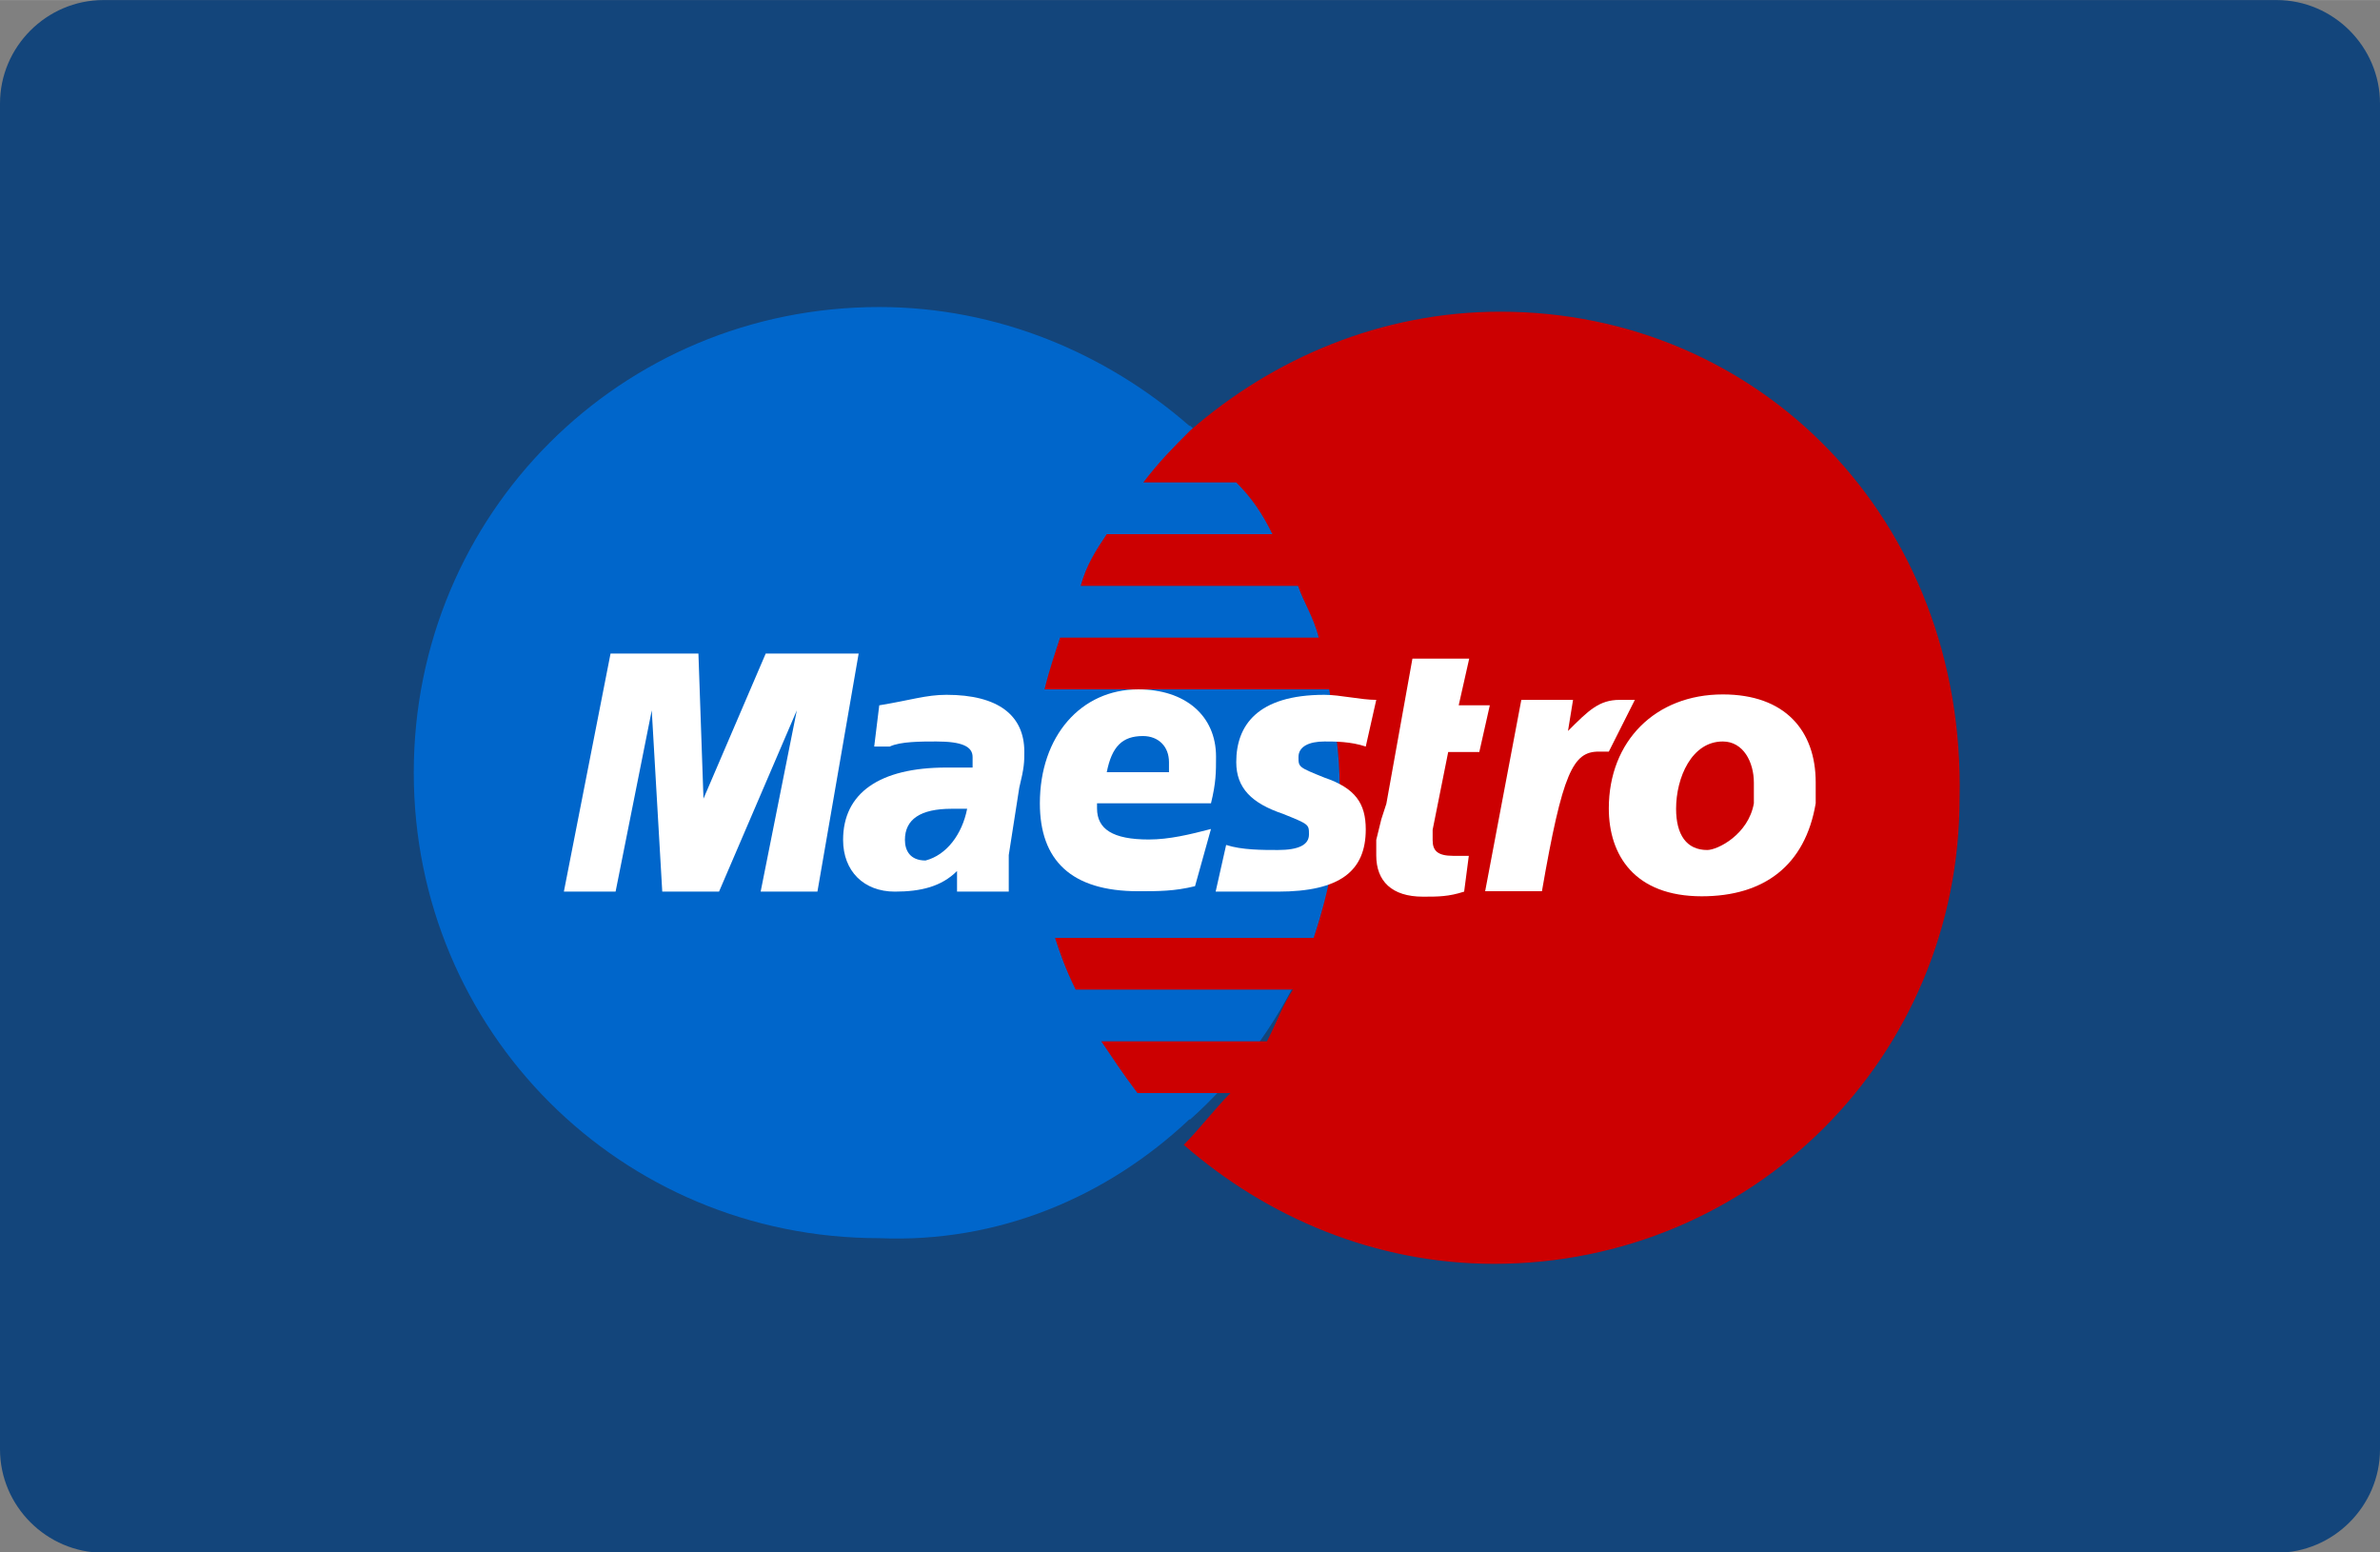 <?xml version="1.0" encoding="utf-8"?>
<!-- Generator: Adobe Illustrator 18.1.0, SVG Export Plug-In . SVG Version: 6.00 Build 0)  -->
<svg version="1.1" id="Layer_1" xmlns="http://www.w3.org/2000/svg" xmlns:xlink="http://www.w3.org/1999/xlink" x="0px" y="0px"
	 width="46px" height="30px" viewBox="-466 682.4 612 399.1" enable-background="new -466 682.4 612 399.1" xml:space="preserve">
<rect x="-466" y="682.4" width="612" height="399.1" fill="#808080" stroke="none"/>
<path fill="#13457B" d="M146,1055c0,14.6-12,26.6-26.6,26.6h-558.8c-14.6,0-26.6-12-26.6-26.6V709c0-14.6,12-26.6,26.6-26.6h558.8
	c14.6,0,26.6,12,26.6,26.6V1055z"/>
<g id="layer1" transform="translate(-457.205,-631.077)">
	<path id="path618" fill="#0066CB" d="M297.1,1601.2c23.9-21.3,39.9-53.2,39.9-89.1c0-34.6-14.6-66.5-39.9-89.1
		c-21.3-18.6-49.2-30.6-79.8-30.6c-66.5,0-119.7,53.2-119.7,119.7c0,66.5,53.2,119.7,119.7,119.7
		C247.9,1633.1,275.9,1621.2,297.1,1601.2"/>
	<path id="path620" fill="#0066CB" d="M297.1,1601.2c23.9-21.3,39.9-53.2,39.9-89.1c0-34.6-14.6-66.5-39.9-89.1"/>
	<path id="path622" fill="none" stroke="#0066CB" stroke-width="0.31" d="M297.1,1601.2c23.9-21.3,39.9-53.2,39.9-89.1
		c0-34.6-14.6-66.5-39.9-89.1"/>
	<path id="path624" fill="#CC0001" d="M377,1393.6c-30.6,0-58.5,12-79.8,30.6c-4,4-8,8-12,13.3h23.9c4,4,6.7,8,9.3,13.3h-42.6
		c-2.7,4-5.3,8-6.7,13.3h55.9c1.3,4,4,8,5.3,13.3h-66.5c-1.3,4-2.7,8-4,13.3h73.2c1.3,8,2.7,16,2.7,25.3c0,13.3-2.7,26.6-6.7,38.6
		h-66.5c1.3,4,2.7,8,5.3,13.3h55.9c-2.7,4-4,8-6.7,13.3h-42.6c2.7,4,5.3,8,9.3,13.3h23.9c-4,4-8,9.3-12,13.3
		c21.3,18.6,49.2,30.6,79.8,30.6c66.5,0,119.7-53.2,119.7-119.7C496.7,1446.9,443.5,1393.6,377,1393.6"/>
	<path id="path642" fill="#FFFFFF" d="M201.4,1542.7h-14.6l9.3-46.6l-20,46.6h-14.6l-2.7-46.6l-9.3,46.6h-13.3l12-61.2h22.6
		l1.3,37.3l16-37.3H212L201.4,1542.7"/>
	<path id="path644" fill="#FFFFFF" d="M367.7,1542.7c-4,1.3-6.7,1.3-10.6,1.3c-8,0-12-4-12-10.6c0-1.3,0-2.7,0-4l1.3-5.3l1.3-4
		l6.7-37.3H369l-2.7,12h8l-2.7,12h-8l-4,20c0,1.3,0,1.3,0,2.7c0,2.7,1.3,4,5.3,4c1.3,0,2.7,0,4,0L367.7,1542.7"/>
	<path id="path648" fill="#FFFFFF" d="M411.6,1493.4c-1.3,0-1.3,0-1.3,0c-1.3,0-1.3,0-1.3,0h-1.3c-5.3,0-8,2.7-13.3,8l1.3-8h-13.3
		l-9.3,49.2h14.6c5.3-30.6,8-35.9,14.6-35.9h1.3h1.3L411.6,1493.4"/>
	<path id="path650" fill="#FFFFFF" d="M309.1,1509.4c0,6.7,4,10.6,12,13.3c6.7,2.7,6.7,2.7,6.7,5.3c0,2.7-2.7,4-8,4
		c-4,0-9.3,0-13.3-1.3l-2.7,12h1.3h2.7c1.3,0,2.7,0,4,0c4,0,6.7,0,8,0c16,0,22.6-5.3,22.6-16c0-6.7-2.7-10.6-10.6-13.3
		c-6.7-2.7-6.7-2.7-6.7-5.3c0-2.7,2.7-4,6.7-4c2.7,0,6.7,0,10.6,1.3l2.7-12c-4,0-9.3-1.3-13.3-1.3
		C314.4,1492.1,309.1,1500.1,309.1,1509.4"/>
	<path id="path652" fill="#FFFFFF" d="M239.9,1521.4c-1.3,0-2.7,0-4,0c-8,0-12,2.7-12,8c0,2.7,1.3,5.3,5.3,5.3
		C234.6,1533.3,238.6,1528,239.9,1521.4L239.9,1521.4z M250.6,1542.7h-13.3v-5.3c-4,4-9.3,5.3-16,5.3c-8,0-13.3-5.3-13.3-13.3
		c0-12,9.3-18.6,26.6-18.6c1.3,0,4,0,6.7,0c0-1.3,0-2.7,0-2.7c0-2.7-2.7-4-9.3-4c-4,0-9.3,0-12,1.3h-2.7H216l1.3-10.6
		c8-1.3,12-2.7,17.3-2.7c13.3,0,20,5.3,20,14.6c0,2.7,0,4-1.3,9.3l-2.7,17.3v2.7v2.7v1.3L250.6,1542.7"/>
	<path id="path654" fill="#FFFFFF" d="M291.8,1512.1c0-1.3,0-1.3,0-2.7c0-4-2.7-6.7-6.7-6.7c-5.3,0-8,2.7-9.3,9.3H291.8
		L291.8,1512.1z M298.5,1541.3c-5.3,1.3-9.3,1.3-14.6,1.3c-17.3,0-25.3-8-25.3-22.6c0-17.3,10.6-29.3,25.3-29.3c12,0,20,6.7,20,17.3
		c0,4,0,6.7-1.3,12h-29.3c0,1.3,0,1.3,0,1.3c0,5.3,4,8,13.3,8c5.3,0,10.6-1.3,16-2.7L298.5,1541.3"/>
	<path id="path656" fill="#FFFFFF" d="M442.2,1514.7c0-5.3-2.7-10.6-8-10.6c-8,0-12,9.3-12,17.3c0,6.7,2.7,10.6,8,10.6
		c2.7,0,10.6-4,12-12C442.2,1518.7,442.2,1516,442.2,1514.7z M458.1,1520c-2.7,16-13.3,23.9-29.3,23.9c-17.3,0-23.9-10.6-23.9-22.6
		c0-17.3,12-29.3,29.3-29.3c16,0,23.9,9.3,23.9,22.6C458.1,1517.4,458.1,1517.4,458.1,1520"/>
</g>
</svg>

